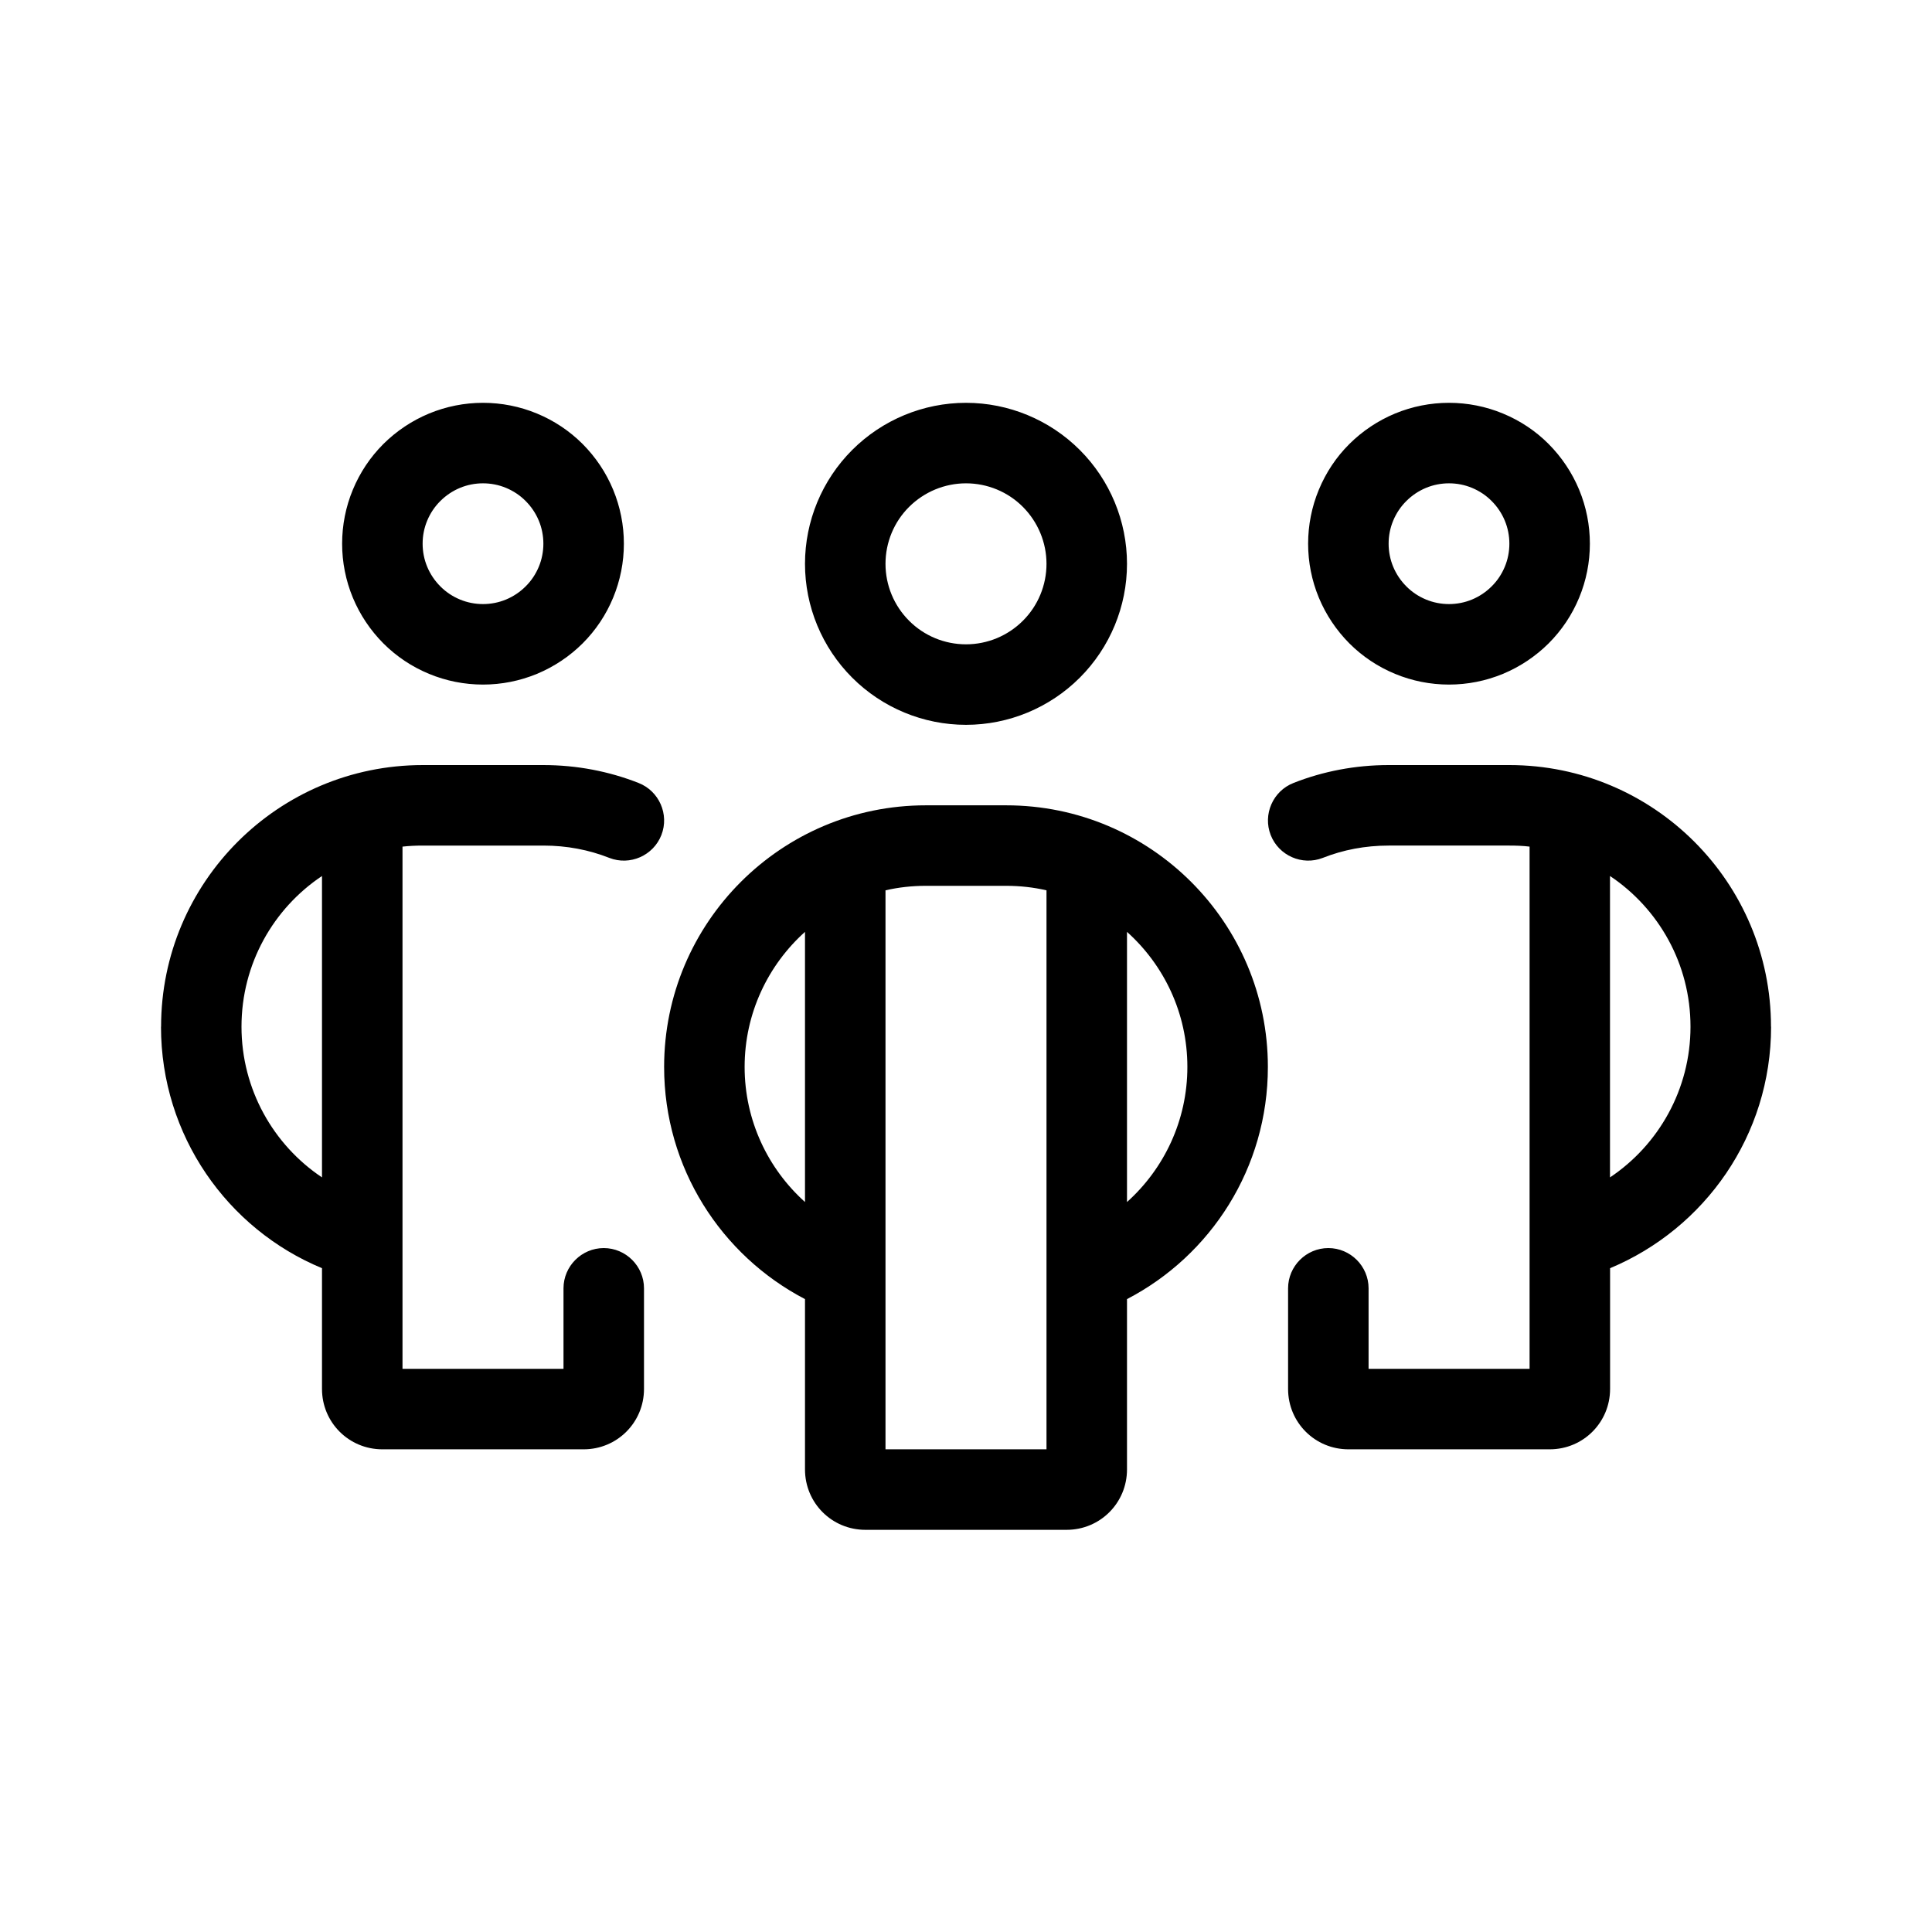 <svg viewBox="0 0 24 24" xmlns="http://www.w3.org/2000/svg"><path d="m6 6.004c.098 0 .196.019.287.057.091.038.174.093.243.163.07.07.125.152.163.243.038.091.057.189.057.287 0 .098-.019.196-.057.287-.038.091-.093.174-.163.243-.07.07-.152.125-.243.163-.091.038-.189.057-.287.057s-.196-.019-.287-.057c-.091-.038-.174-.093-.243-.163-.07-.07-.125-.152-.163-.243-.038-.091-.057-.189-.057-.287 0-.099.019-.196.057-.287.038-.091.093-.174.163-.243.07-.07.152-.125.243-.163.091-.038.189-.057.287-.057zm0 2.5c.23 0 .457-.045.67-.133.212-.088.405-.217.568-.379.163-.163.291-.355.379-.568s.133-.44.133-.67c0-.23-.045-.457-.133-.67s-.217-.405-.379-.568c-.163-.163-.355-.291-.568-.379-.212-.088-.44-.133-.67-.133s-.457.045-.67.133c-.212.088-.405.217-.568.379-.163.163-.291.355-.379.568-.088.212-.133.44-.133.67 0 .23.045.457.133.67.088.212.217.405.379.568.163.163.355.291.568.379.212.088.44.133.67.133zm-4 4.25c0 1.353.825 2.513 2 3v1.5c0 .416.334.75.75.75h2.5c.416 0 .75-.334.75-.75v-1.25c0-.275-.225-.5-.5-.5s-.5.225-.5.5v1h-2v-6.487c.081-.009.166-.013.25-.013h1.5c.291 0 .566.053.819.153.256.1.547-.028.647-.284.1-.256-.028-.547-.284-.647-.366-.144-.766-.222-1.181-.222h-1.5c-1.794 0-3.25 1.456-3.25 3.25zm2 1.872c-.603-.403-1-1.094-1-1.872 0-.781.397-1.469 1-1.872zm14-8.622c.099 0 .196.019.287.057s.174.093.243.163c.07.07.125.152.163.243.038.091.057.189.057.287 0 .098-.019.196-.057.287-.038.091-.093.174-.163.243-.07.07-.152.125-.243.163-.091.038-.189.057-.287.057s-.196-.019-.287-.057c-.091-.038-.174-.093-.243-.163-.07-.07-.125-.152-.163-.243-.038-.091-.057-.189-.057-.287 0-.099.019-.196.057-.287.038-.091.093-.174.163-.243.07-.07.152-.125.243-.163s.189-.057.287-.057zm0 2.5c.23 0 .457-.045.67-.133.212-.088.405-.217.568-.379.163-.163.291-.355.379-.568.088-.212.133-.44.133-.67 0-.23-.045-.457-.133-.67-.088-.212-.217-.405-.379-.568s-.355-.291-.568-.379c-.212-.088-.44-.133-.67-.133s-.457.045-.67.133c-.212.088-.405.217-.568.379s-.291.355-.379.568c-.088.212-.133.44-.133.67 0 .23.045.457.133.67.088.212.217.405.379.568.163.163.355.291.568.379.212.088.44.133.67.133zm4 4.25c0-1.794-1.456-3.25-3.25-3.25h-1.5c-.416 0-.816.078-1.181.222-.256.1-.384.391-.284.647.1.256.391.384.647.284.253-.1.528-.153.819-.153h1.5c.084 0 .169.003.25.013v6.487h-2v-1c0-.275-.225-.5-.5-.5s-.5.225-.5.5v1.25c0 .416.334.75.75.75h2.5c.416 0 .75-.334.75-.75v-1.5c1.175-.491 2-1.647 2-3zm-2 1.872v-3.744c.603.403 1 1.091 1 1.872 0 .778-.397 1.469-1 1.872zm-9-7.622c0-.265.105-.52.293-.707s.442-.293.707-.293.52.105.707.293.293.442.293.707c0 .265-.105.52-.293.707-.188.188-.442.293-.707.293s-.52-.105-.707-.293c-.188-.188-.293-.442-.293-.707zm3 0c0-.53-.211-1.039-.586-1.414-.375-.375-.884-.586-1.414-.586s-1.039.211-1.414.586c-.375.375-.586.884-.586 1.414 0 .53.211 1.039.586 1.414s.884.586 1.414.586 1.039-.211 1.414-.586.586-.884.586-1.414zm-2.5 3c-1.794 0-3.25 1.456-3.25 3.25 0 1.253.709 2.341 1.75 2.884v2.116c0 .416.334.75.75.75h2.5c.416 0 .75-.334.75-.75v-2.116c1.041-.541 1.75-1.628 1.75-2.884 0-1.794-1.456-3.25-3.25-3.25zm-1.5 1.572v3.356c-.459-.412-.75-1.012-.75-1.678s.291-1.266.75-1.678zm1 6.428v-6.944c.159-.037.328-.056.5-.056h1c.172 0 .341.019.5.056v6.944zm3-3.072v-3.356c.459.412.75 1.009.75 1.678 0 .666-.291 1.266-.75 1.678z"/></svg>